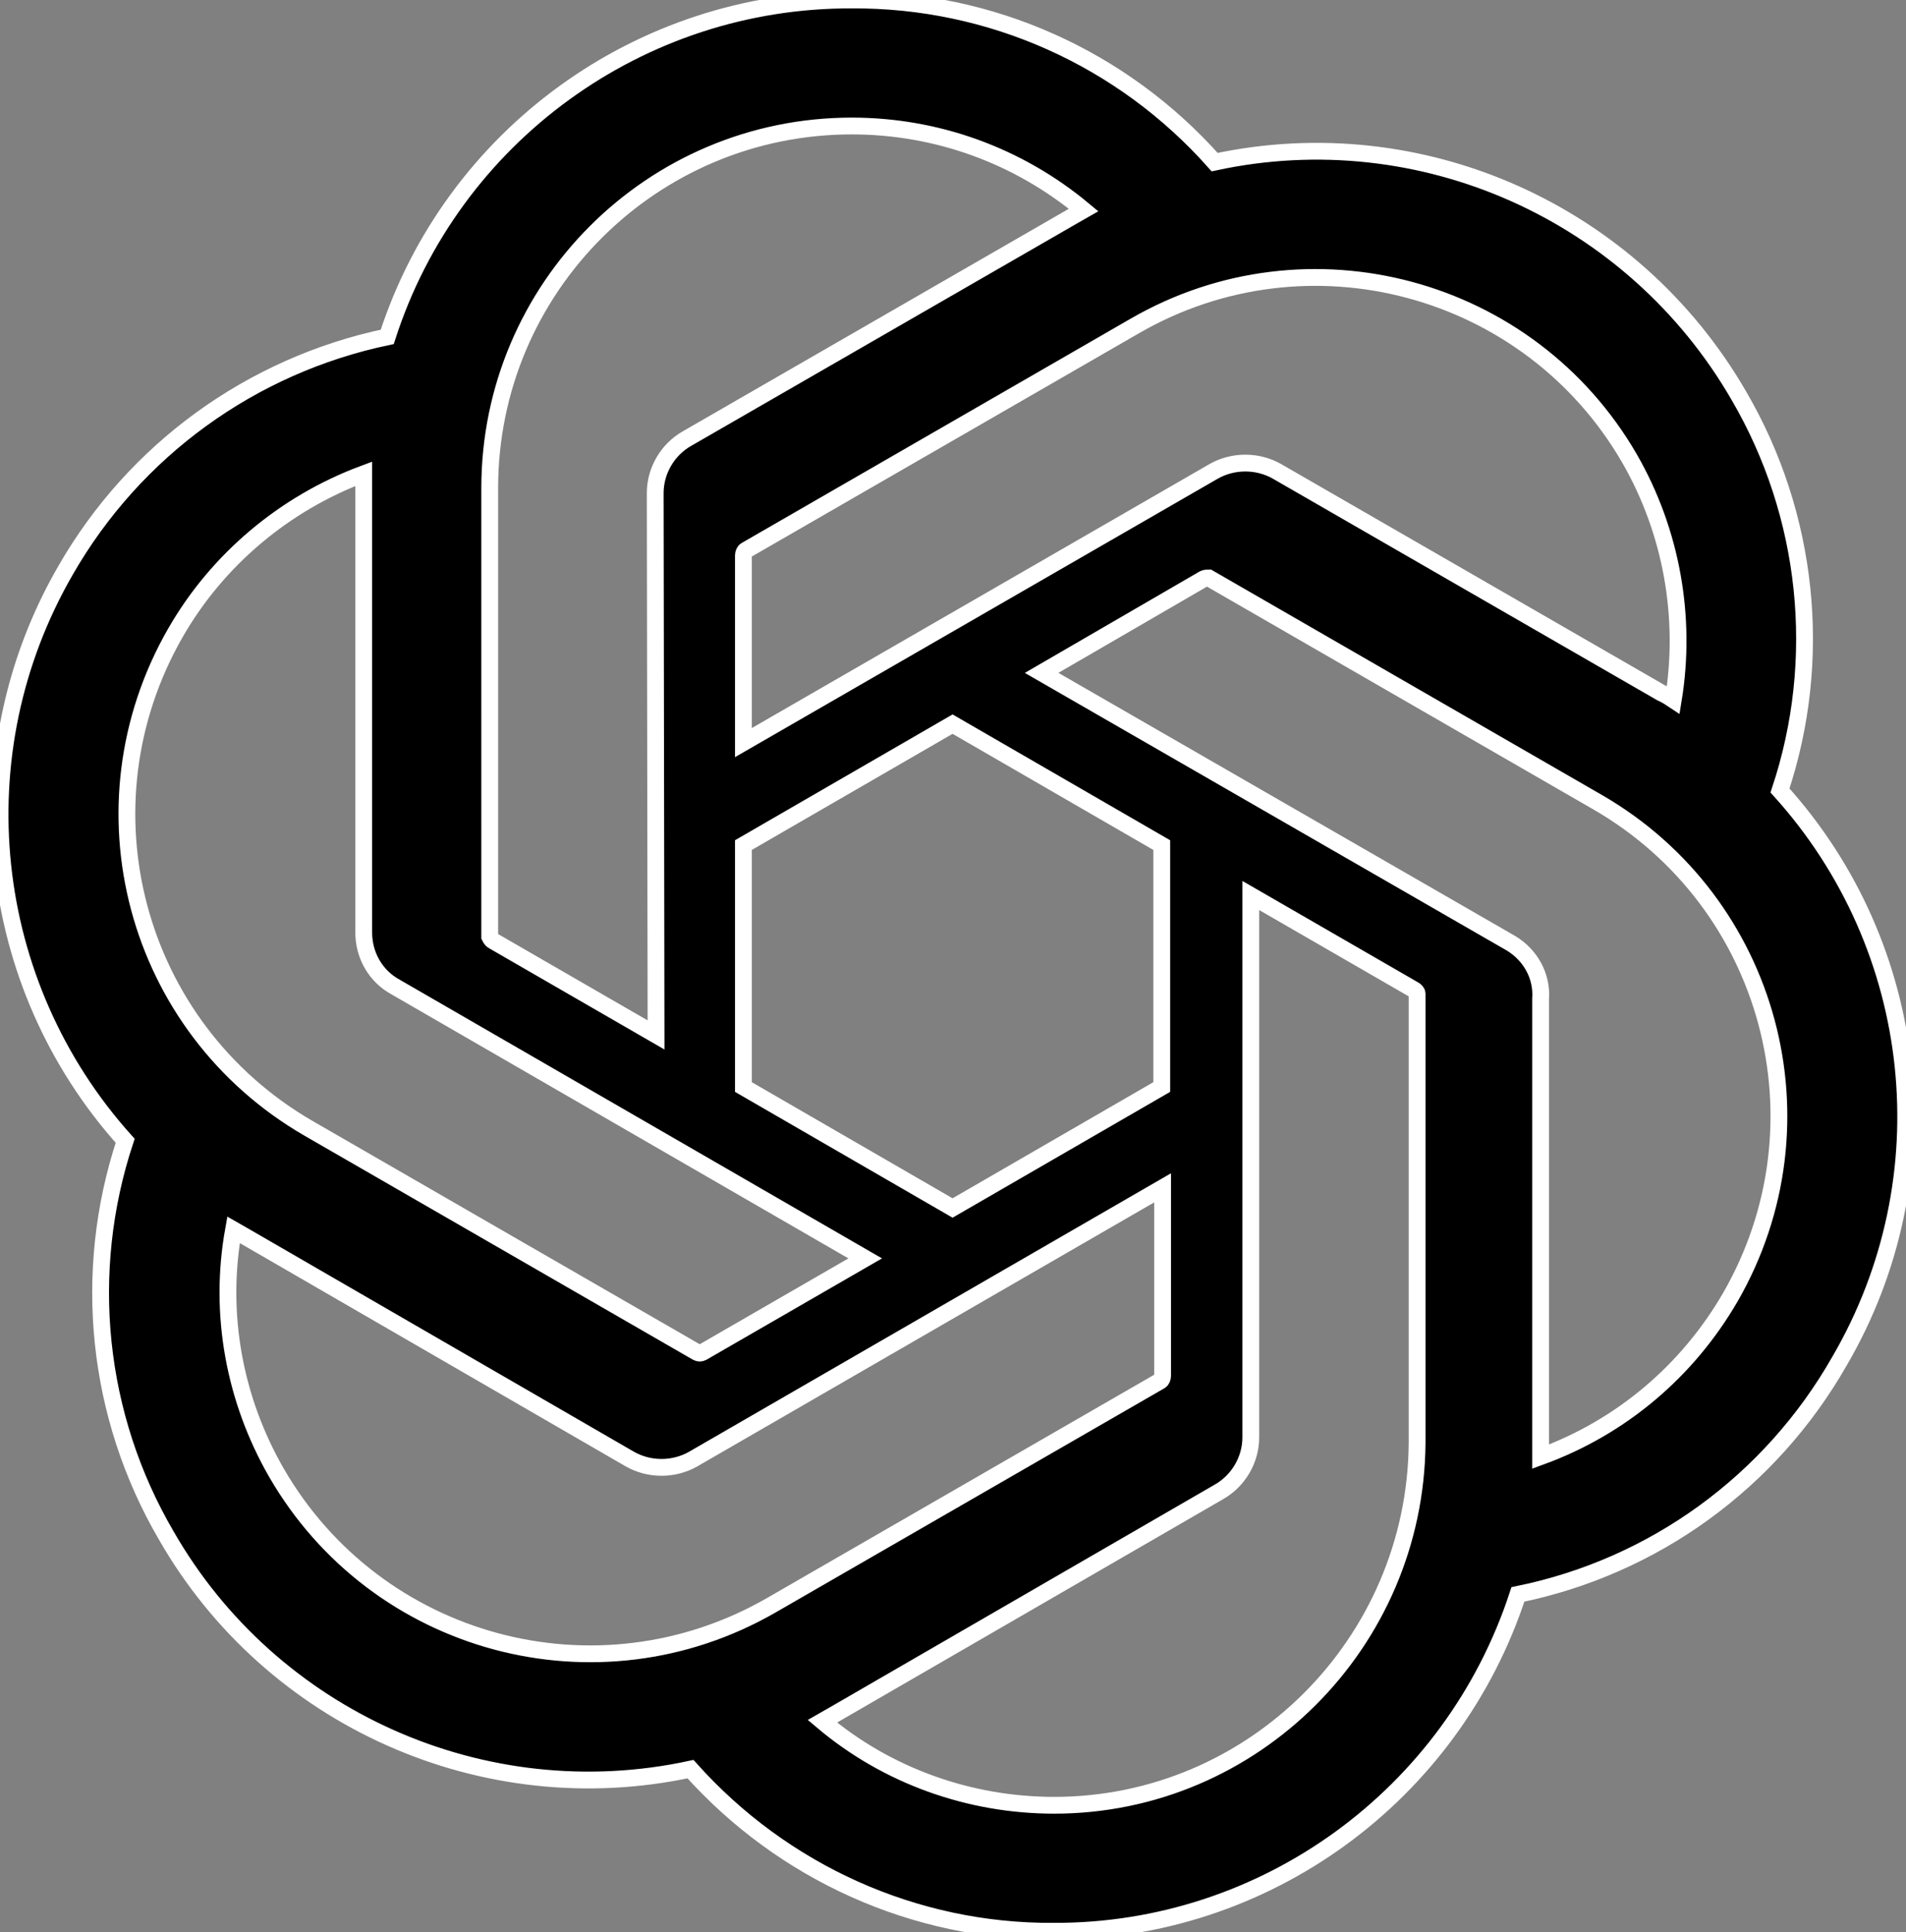 <?xml version="1.0" encoding="utf-8"?>
<!-- Generator: Adobe Illustrator 25.4.1, SVG Export Plug-In . SVG Version: 6.00 Build 0)  -->
<svg version="1.1" id="Layer_1" xmlns="http://www.w3.org/2000/svg" xmlns:xlink="http://www.w3.org/1999/xlink" x="0px" y="0px"
	 viewBox="0 0 226.9 230" style="enable-background:new 0 0 226.9 230;" xml:space="preserve">
<rect x="0" y="0" width="226.9" height="230" fill="#808080" stroke="none"/>
<style type="text/css">
	.st0{stroke:#FFFFFF;stroke-width:2;stroke-miterlimit:10;}
</style>
<path class="st0" d="M211.9,94.1c5.2-15.6,3.4-32.8-4.9-47c-12.6-21.8-37.8-33.1-62.4-27.8C133.6,6.9,117.9-0.1,101.4,0
	C76.2-0.1,53.8,16.2,46.1,40.1C29.9,43.5,16,53.6,7.8,67.9c-12.6,21.8-9.7,49.2,7.1,67.9c-5.2,15.7-3.4,32.8,4.9,47
	c12.5,21.8,37.8,33.1,62.4,27.8c11,12.3,26.7,19.4,43.2,19.3c25.2,0.1,47.5-16.2,55.3-40.1c16.2-3.3,30.1-13.4,38.3-27.8
	C231.7,140.2,228.8,112.8,211.9,94.1z M125.5,214.9c-10.1,0-19.9-3.5-27.6-10l1.4-0.8l45.8-26.5c2.3-1.3,3.8-3.8,3.8-6.5v-64.5
	l19.4,11.2c0.2,0.1,0.4,0.3,0.4,0.5v53.5C168.5,195.6,149.2,214.9,125.5,214.9z M32.9,175.3c-5-8.7-6.9-18.9-5.1-28.9l1.4,0.8
	l45.8,26.5c2.3,1.3,5.2,1.3,7.5,0l55.9-32.3v22.4c0,0.2-0.1,0.5-0.3,0.6l-46.3,26.7C71.1,203,44.8,195.9,32.9,175.3z M20.9,75.3
	c5-8.7,13-15.4,22.4-18.9c0,0.4,0,1.1,0,1.6V111c0,2.7,1.4,5.2,3.8,6.5l55.9,32.3l-19.4,11.2c-0.2,0.1-0.4,0.1-0.6,0l-46.3-26.7
	C16,122.3,9,96,20.9,75.3L20.9,75.3z M179.9,112.3L124,80.1l19.3-11.2c0.2-0.1,0.4-0.1,0.6-0.1l46.3,26.7
	c20.6,11.9,27.7,38.2,15.8,58.9c-5.1,8.8-13,15.5-22.6,19c0-0.4,0-1.1,0-1.6v-52.9C183.6,116.2,182.2,113.7,179.9,112.3L179.9,112.3
	z M199.2,83.3c-0.3-0.2-0.9-0.6-1.4-0.8L152,56.1c-2.3-1.3-5.2-1.3-7.5,0L88.5,88.4V66.1c0-0.2,0.1-0.5,0.3-0.6l46.3-26.7
	c20.6-11.9,47-4.8,58.9,15.8C199,63.3,200.8,73.5,199.2,83.3L199.2,83.3z M78.1,123.2L58.7,112c-0.2-0.1-0.3-0.3-0.4-0.5V58.1
	c0-23.8,19.3-43.1,43.1-43.1c10.1,0,19.8,3.5,27.6,10l-1.4,0.8L81.8,52.2c-2.3,1.3-3.8,3.8-3.8,6.5L78.1,123.2z M88.5,100.6
	l24.9-14.4l24.9,14.4v28.8l-24.9,14.4l-24.9-14.4V100.6z"/>
</svg>
